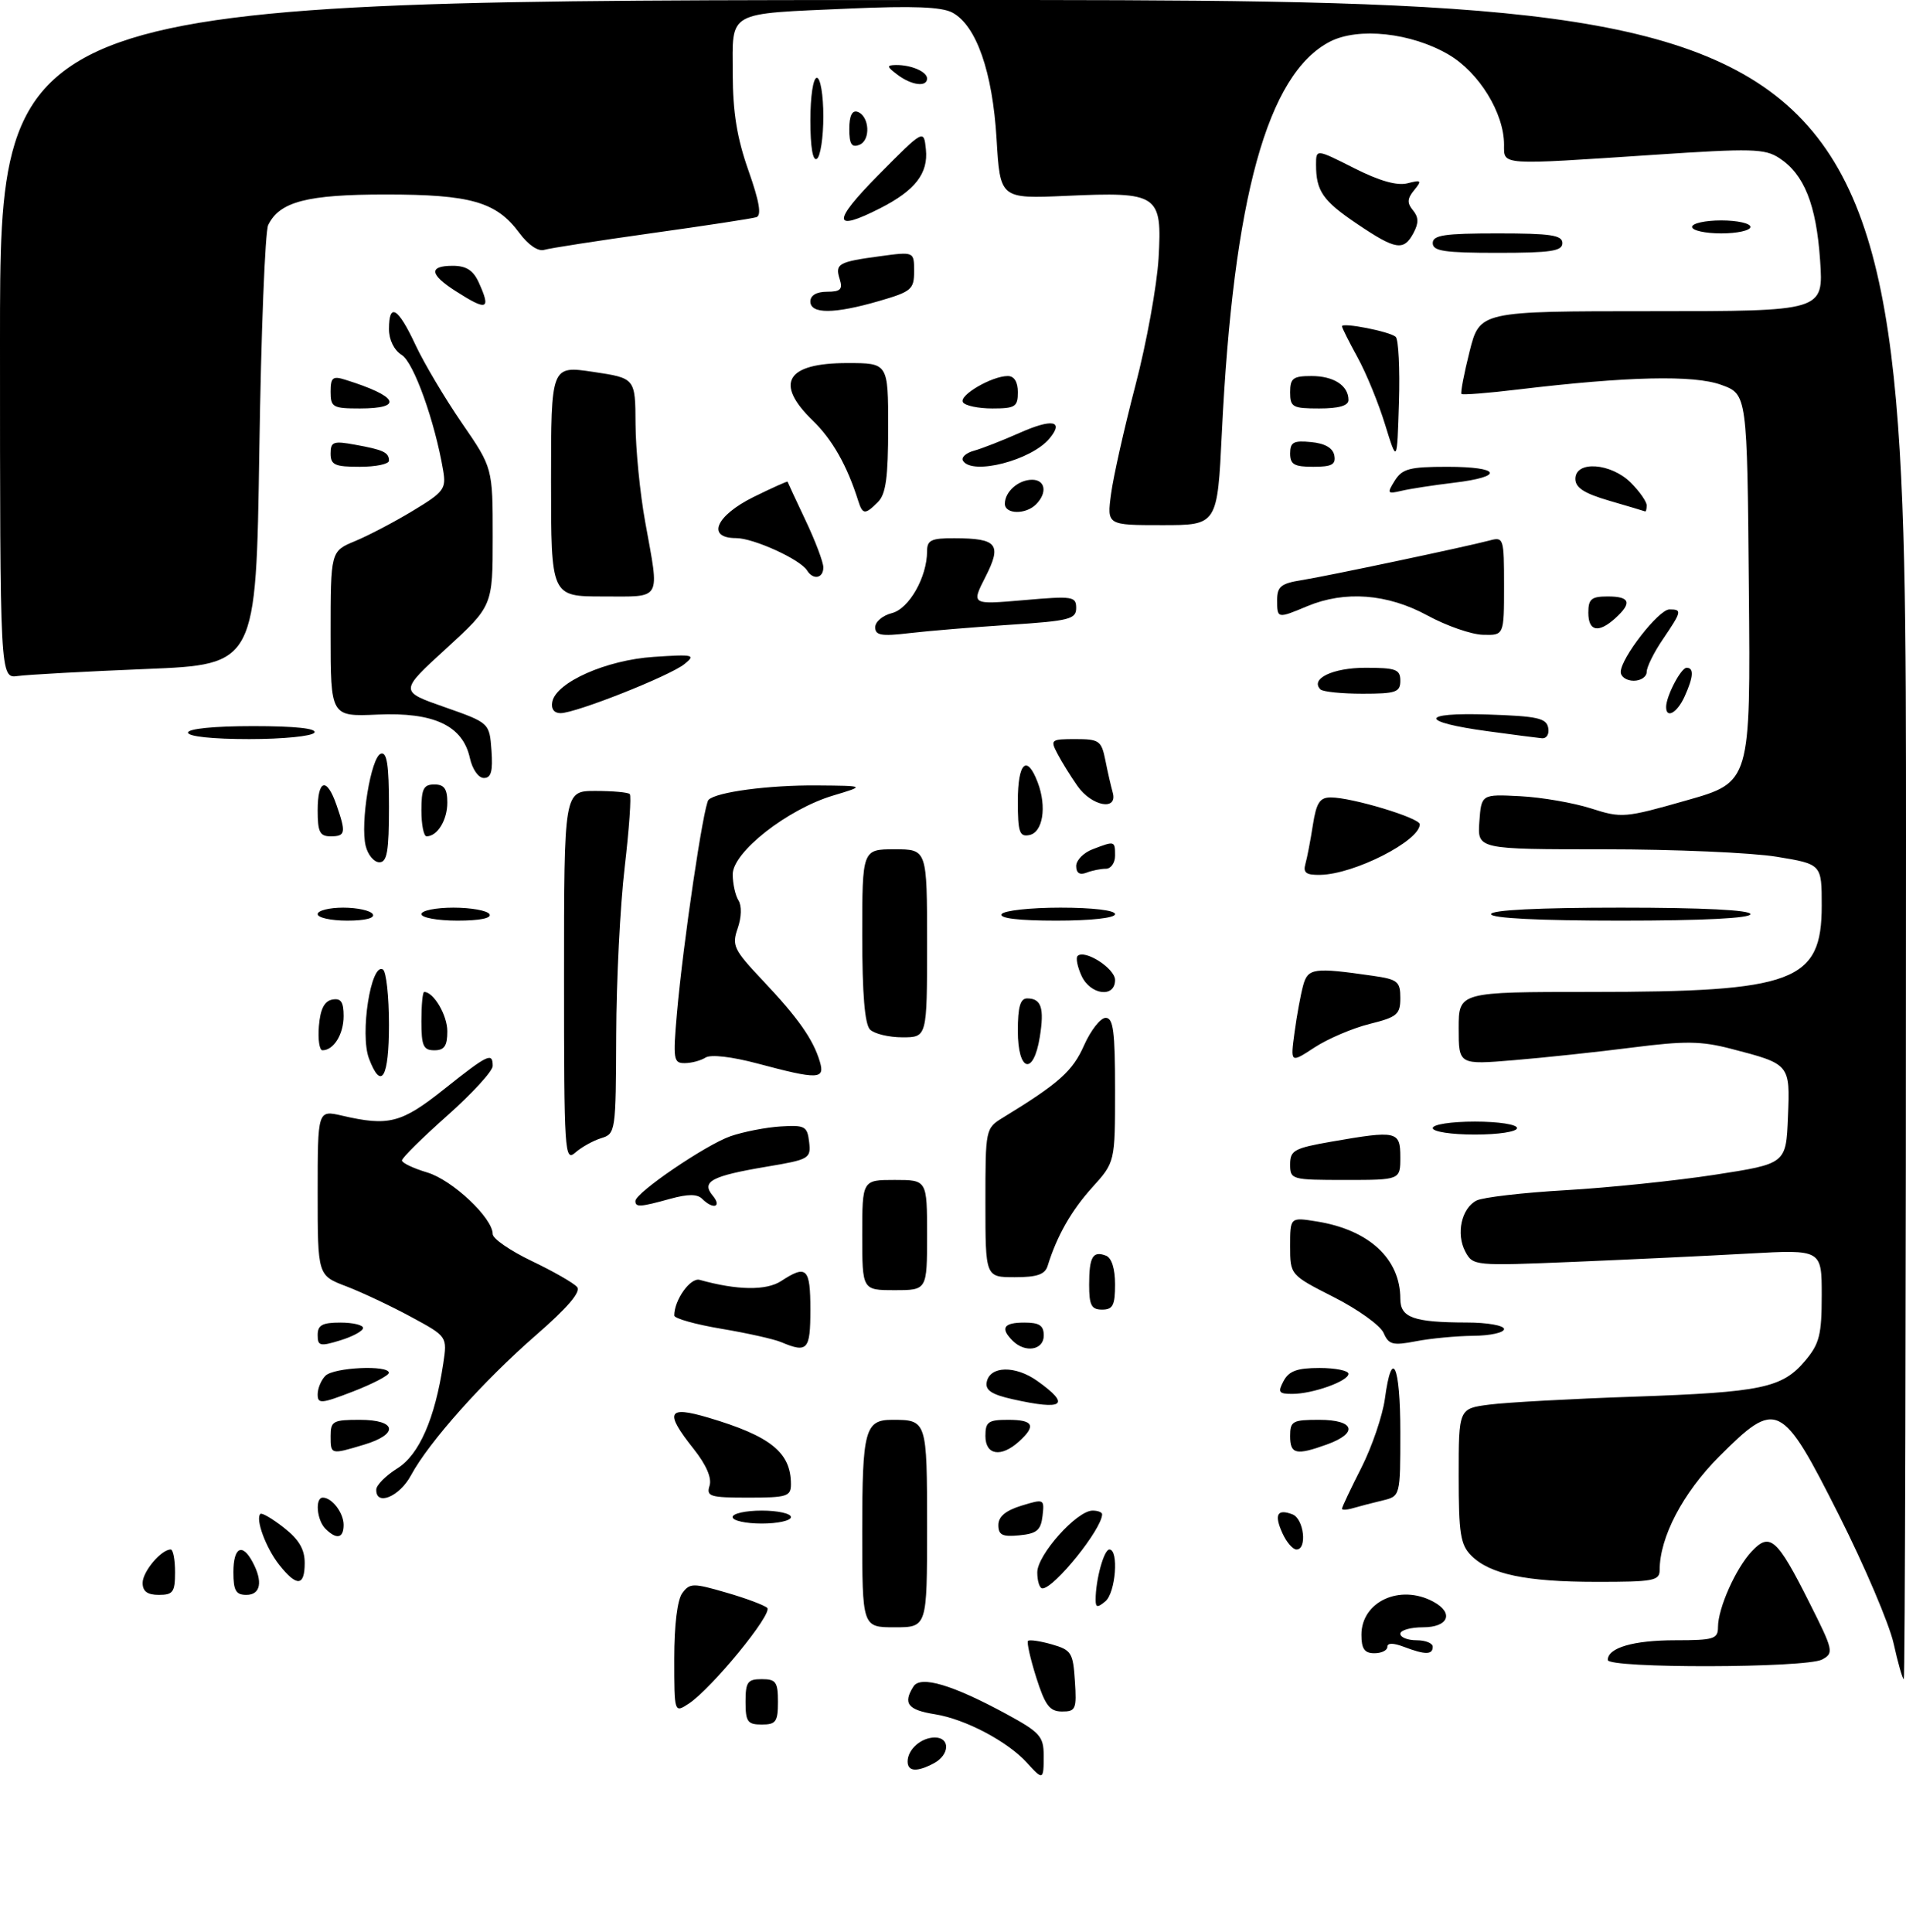 <?xml version="1.0" encoding="UTF-8" standalone="no"?>
<!DOCTYPE svg PUBLIC "-//W3C//DTD SVG 1.1//EN" "http://www.w3.org/Graphics/SVG/1.1/DTD/svg11.dtd" >
<svg xmlns="http://www.w3.org/2000/svg" xmlns:xlink="http://www.w3.org/1999/xlink" version="1.1" viewBox="0 0 294 298">
 <g >
 <path fill="currentColor"
d=" M 158.41 271.90 C 155.43 268.61 148.91 265.17 144.25 264.42 C 140.02 263.75 139.24 262.75 140.90 260.13 C 141.99 258.40 146.91 259.86 155.24 264.38 C 160.40 267.19 160.98 267.83 160.99 270.75 C 161.00 274.59 160.89 274.64 158.41 271.90 Z  M 140.00 271.70 C 140.00 269.84 142.09 268.00 144.20 268.00 C 146.59 268.00 146.50 270.66 144.07 271.96 C 141.45 273.36 140.00 273.27 140.00 271.70 Z  M 115.00 262.50 C 115.00 259.43 115.31 259.00 117.50 259.00 C 119.69 259.00 120.00 259.43 120.00 262.50 C 120.00 265.57 119.69 266.00 117.50 266.00 C 115.31 266.00 115.00 265.57 115.00 262.50 Z  M 104.00 255.81 C 104.00 250.63 104.48 246.74 105.25 245.71 C 106.41 244.17 106.91 244.16 112.00 245.64 C 115.03 246.51 117.88 247.58 118.34 248.00 C 119.27 248.86 109.78 260.44 106.25 262.77 C 104.00 264.24 104.00 264.24 104.00 255.81 Z  M 159.84 258.74 C 158.93 255.86 158.36 253.32 158.57 253.10 C 158.79 252.88 160.44 253.12 162.23 253.63 C 165.26 254.50 165.52 254.91 165.80 259.28 C 166.09 263.63 165.93 264.00 163.80 263.99 C 161.91 263.98 161.21 263.05 159.84 258.74 Z  M 292.09 253.49 C 291.41 250.46 287.62 241.57 283.68 233.74 C 274.79 216.11 274.08 215.76 265.16 224.68 C 259.59 230.26 256.00 237.11 256.00 242.18 C 256.00 243.82 255.02 244.00 246.25 243.99 C 235.38 243.99 229.82 242.82 226.94 239.94 C 225.27 238.27 225.00 236.55 225.00 227.63 C 225.00 217.26 225.00 217.26 229.75 216.65 C 232.36 216.31 242.38 215.76 252.00 215.43 C 271.81 214.74 274.90 214.09 278.47 209.86 C 280.65 207.26 281.00 205.88 281.00 199.79 C 281.00 192.73 281.00 192.73 269.75 193.35 C 263.56 193.70 251.46 194.27 242.86 194.63 C 227.39 195.27 227.21 195.25 226.02 193.05 C 224.56 190.30 225.43 186.36 227.76 185.17 C 228.72 184.68 234.90 183.96 241.50 183.58 C 248.10 183.20 258.45 182.13 264.50 181.20 C 275.50 179.50 275.50 179.50 275.79 172.31 C 276.13 164.11 276.15 164.14 266.99 161.76 C 262.40 160.57 259.91 160.54 251.83 161.57 C 246.51 162.25 238.29 163.13 233.58 163.52 C 225.00 164.24 225.00 164.24 225.00 158.62 C 225.00 153.00 225.00 153.00 245.45 153.00 C 276.79 153.00 281.00 151.43 281.00 139.69 C 281.00 133.29 281.00 133.29 274.06 132.15 C 270.24 131.52 258.29 131.00 247.50 131.00 C 227.89 131.00 227.89 131.00 228.19 126.75 C 228.50 122.50 228.50 122.50 234.50 122.81 C 237.80 122.98 242.70 123.83 245.40 124.69 C 250.14 126.21 250.61 126.17 260.16 123.45 C 270.03 120.65 270.03 120.65 269.76 90.73 C 269.50 60.81 269.50 60.81 265.50 59.36 C 261.26 57.82 251.09 58.05 234.13 60.08 C 229.52 60.64 225.61 60.94 225.43 60.77 C 225.26 60.59 225.82 57.64 226.68 54.22 C 228.25 48.00 228.25 48.00 254.77 48.00 C 281.29 48.00 281.29 48.00 280.75 40.15 C 280.16 31.56 278.30 26.90 274.47 24.39 C 272.23 22.92 270.23 22.87 255.11 23.88 C 231.16 25.47 232.00 25.53 232.00 22.32 C 232.00 17.44 228.14 11.17 223.45 8.42 C 217.70 5.05 209.52 4.16 205.13 6.43 C 195.50 11.41 190.24 30.47 188.47 66.75 C 187.78 81.00 187.78 81.00 179.26 81.00 C 170.74 81.00 170.74 81.00 171.38 76.19 C 171.73 73.55 173.42 66.01 175.14 59.44 C 176.86 52.87 178.46 44.05 178.71 39.82 C 179.27 29.96 178.70 29.57 164.47 30.21 C 154.27 30.66 154.27 30.66 153.72 21.42 C 153.10 11.07 150.60 3.93 146.90 1.94 C 145.24 1.06 140.85 0.89 131.05 1.32 C 111.91 2.17 113.00 1.56 113.02 11.37 C 113.04 17.36 113.68 21.29 115.45 26.31 C 117.14 31.10 117.50 33.23 116.67 33.50 C 116.03 33.71 108.75 34.82 100.50 35.97 C 92.25 37.13 84.80 38.28 83.94 38.54 C 83.00 38.82 81.48 37.78 80.09 35.91 C 76.56 31.13 72.61 30.00 59.48 30.00 C 47.36 30.00 43.13 31.10 41.37 34.71 C 40.89 35.70 40.27 51.35 40.00 69.50 C 39.50 102.50 39.50 102.50 22.50 103.19 C 13.15 103.57 4.26 104.06 2.75 104.27 C -0.00 104.65 -0.00 104.65 -0.00 52.33 C 0.00 0.00 0.00 0.00 147.00 0.00 C 294.00 0.00 294.00 0.00 294.00 129.50 C 294.00 200.72 293.85 259.00 293.66 259.00 C 293.47 259.00 292.76 256.52 292.09 253.49 Z  M 248.00 256.04 C 248.00 254.15 251.96 253.00 258.43 253.00 C 264.37 253.00 265.00 252.80 265.00 250.97 C 265.00 248.05 267.74 241.91 270.21 239.28 C 273.01 236.30 274.12 237.29 279.08 247.16 C 282.82 254.59 282.90 254.98 281.06 255.97 C 278.58 257.30 248.00 257.36 248.00 256.04 Z  M 210.00 252.15 C 210.00 247.04 215.94 244.29 221.07 247.04 C 224.32 248.78 223.44 251.00 219.50 251.00 C 217.57 251.00 216.00 251.45 216.00 252.00 C 216.00 252.55 217.12 253.00 218.50 253.00 C 219.88 253.00 221.00 253.45 221.00 254.00 C 221.00 255.26 219.83 255.26 216.57 254.02 C 214.90 253.39 214.00 253.39 214.00 254.02 C 214.00 254.56 213.10 255.00 212.00 255.00 C 210.47 255.00 210.00 254.33 210.00 252.15 Z  M 133.00 236.20 C 133.00 220.58 133.42 219.00 137.62 219.00 C 142.98 219.00 143.00 219.07 143.00 235.61 C 143.00 251.00 143.00 251.00 138.00 251.00 C 133.00 251.00 133.00 251.00 133.00 236.20 Z  M 169.00 246.75 C 169.00 243.67 170.28 239.00 171.12 239.00 C 172.61 239.00 172.09 245.68 170.50 247.00 C 169.28 248.01 169.00 247.97 169.00 246.75 Z  M 22.00 244.15 C 22.00 242.41 24.87 239.00 26.33 239.00 C 26.70 239.00 27.00 240.57 27.00 242.50 C 27.00 245.57 26.69 246.00 24.50 246.00 C 22.74 246.00 22.00 245.46 22.00 244.15 Z  M 36.00 242.50 C 36.00 238.65 37.36 237.93 38.96 240.93 C 40.59 243.97 40.20 246.00 38.00 246.00 C 36.38 246.00 36.00 245.33 36.00 242.50 Z  M 160.00 242.53 C 160.00 239.82 166.10 233.00 168.53 233.00 C 169.34 233.00 170.00 233.25 170.00 233.57 C 170.00 235.81 162.61 245.00 160.80 245.00 C 160.36 245.00 160.00 243.89 160.00 242.53 Z  M 43.05 241.34 C 41.00 238.73 39.37 234.30 40.16 233.51 C 40.38 233.29 42.01 234.24 43.78 235.63 C 46.10 237.44 47.00 238.96 47.00 241.07 C 47.00 244.71 45.77 244.79 43.05 241.34 Z  M 197.82 236.50 C 196.51 233.62 197.00 232.68 199.36 233.58 C 201.13 234.26 201.67 239.00 199.98 239.00 C 199.42 239.00 198.44 237.87 197.82 236.50 Z  M 50.20 235.80 C 48.85 234.45 48.57 231.00 49.80 231.00 C 51.21 231.00 53.00 233.35 53.00 235.20 C 53.00 237.28 51.92 237.52 50.20 235.80 Z  M 154.00 235.23 C 154.00 233.93 155.12 232.99 157.56 232.24 C 161.06 231.17 161.11 231.20 160.81 233.83 C 160.55 236.03 159.93 236.55 157.25 236.81 C 154.62 237.07 154.00 236.77 154.00 235.23 Z  M 113.00 234.00 C 113.00 233.45 115.03 233.00 117.50 233.00 C 119.97 233.00 122.00 233.45 122.00 234.00 C 122.00 234.55 119.97 235.00 117.50 235.00 C 115.03 235.00 113.00 234.55 113.00 234.00 Z  M 207.00 232.71 C 207.00 232.47 208.34 229.63 209.99 226.39 C 211.63 223.15 213.26 218.36 213.62 215.75 C 214.70 207.70 216.00 210.49 216.00 220.89 C 216.00 230.78 216.00 230.78 213.25 231.44 C 211.74 231.80 209.71 232.33 208.75 232.61 C 207.79 232.90 207.00 232.94 207.00 232.71 Z  M 58.04 229.75 C 58.06 229.06 59.52 227.60 61.29 226.49 C 64.65 224.39 67.09 218.84 68.37 210.33 C 69.00 206.15 69.00 206.15 63.42 203.13 C 60.34 201.46 55.84 199.34 53.42 198.41 C 49.00 196.73 49.00 196.73 49.00 183.97 C 49.00 171.21 49.00 171.21 52.75 172.08 C 59.95 173.75 61.91 173.25 68.50 168.00 C 75.29 162.60 76.00 162.26 76.00 164.42 C 76.00 165.21 72.85 168.65 69.00 172.07 C 65.15 175.49 62.00 178.60 62.00 178.99 C 62.00 179.37 63.76 180.21 65.91 180.85 C 69.79 182.02 76.00 187.86 76.00 190.35 C 76.00 191.06 78.72 192.93 82.05 194.52 C 85.38 196.11 88.51 197.91 89.02 198.52 C 89.63 199.26 87.54 201.71 82.72 205.90 C 74.57 212.99 66.17 222.41 63.40 227.55 C 61.62 230.87 57.96 232.37 58.04 229.75 Z  M 109.45 229.16 C 109.82 227.98 108.95 225.96 107.02 223.52 C 102.46 217.79 102.93 216.79 109.25 218.66 C 118.87 221.51 122.00 224.03 122.00 228.93 C 122.00 230.81 121.40 231.00 115.43 231.00 C 109.51 231.00 108.92 230.82 109.45 229.16 Z  M 51.00 221.50 C 51.00 219.20 51.37 219.00 55.50 219.00 C 61.21 219.00 61.57 221.21 56.13 222.84 C 51.00 224.38 51.00 224.38 51.00 221.50 Z  M 152.00 221.50 C 152.00 219.31 152.43 219.00 155.50 219.00 C 159.42 219.00 159.87 219.90 157.17 222.35 C 154.41 224.85 152.00 224.45 152.00 221.50 Z  M 199.00 221.50 C 199.00 219.20 199.37 219.00 203.50 219.00 C 208.95 219.00 209.58 221.03 204.68 222.80 C 199.91 224.52 199.00 224.31 199.00 221.50 Z  M 49.00 215.07 C 49.00 214.15 49.54 212.86 50.20 212.20 C 51.50 210.90 60.01 210.51 59.98 211.75 C 59.97 212.16 57.50 213.45 54.48 214.62 C 49.54 216.53 49.00 216.58 49.00 215.07 Z  M 156.19 215.82 C 152.97 215.10 151.96 214.43 152.20 213.18 C 152.68 210.67 156.60 210.58 160.00 213.00 C 165.24 216.73 164.09 217.59 156.19 215.82 Z  M 198.00 213.00 C 198.83 211.46 200.09 211.00 203.54 211.00 C 205.99 211.00 208.00 211.41 208.00 211.90 C 208.00 213.03 202.49 215.00 199.32 215.00 C 197.24 215.00 197.07 214.74 198.00 213.00 Z  M 49.00 205.91 C 49.00 204.39 49.72 204.00 52.50 204.00 C 54.42 204.00 56.00 204.37 56.00 204.83 C 56.00 205.29 54.42 206.15 52.50 206.74 C 49.35 207.71 49.00 207.62 49.00 205.91 Z  M 120.50 207.02 C 119.40 206.55 115.24 205.62 111.25 204.95 C 107.26 204.28 104.00 203.36 104.00 202.91 C 104.00 200.51 106.49 197.02 107.92 197.41 C 113.71 199.03 118.21 199.09 120.50 197.59 C 124.42 195.02 125.00 195.59 125.00 202.00 C 125.00 208.24 124.56 208.73 120.50 207.02 Z  M 156.20 206.80 C 154.25 204.85 154.80 204.00 158.00 204.00 C 160.33 204.00 161.00 204.44 161.00 206.00 C 161.00 208.26 158.13 208.73 156.20 206.80 Z  M 213.42 205.59 C 212.91 204.44 209.46 201.96 205.75 200.08 C 199.00 196.65 199.00 196.65 199.00 192.20 C 199.00 187.74 199.00 187.74 203.10 188.40 C 211.17 189.69 216.00 194.16 216.00 200.33 C 216.00 203.24 218.03 203.97 226.25 203.99 C 229.41 203.99 232.00 204.45 232.00 205.00 C 232.00 205.55 229.86 206.02 227.25 206.04 C 224.64 206.07 220.66 206.44 218.42 206.88 C 214.83 207.57 214.22 207.42 213.42 205.59 Z  M 168.00 198.17 C 168.00 193.86 168.56 192.89 170.60 193.68 C 171.47 194.01 172.00 195.69 172.00 198.11 C 172.00 201.33 171.66 202.00 170.00 202.00 C 168.35 202.00 168.00 201.33 168.00 198.17 Z  M 133.00 190.50 C 133.00 182.00 133.00 182.00 138.00 182.00 C 143.00 182.00 143.00 182.00 143.00 190.50 C 143.00 199.00 143.00 199.00 138.00 199.00 C 133.00 199.00 133.00 199.00 133.00 190.50 Z  M 152.00 185.52 C 152.00 174.08 152.01 174.04 154.75 172.36 C 163.36 167.09 165.45 165.22 167.21 161.25 C 168.25 158.91 169.75 157.00 170.55 157.00 C 171.73 157.00 172.00 159.06 172.00 168.13 C 172.00 179.26 172.00 179.26 168.46 183.17 C 165.24 186.74 163.04 190.61 161.60 195.25 C 161.19 196.58 159.97 197.00 156.53 197.00 C 152.00 197.00 152.00 197.00 152.00 185.52 Z  M 98.01 185.25 C 98.01 183.97 108.89 176.57 112.69 175.25 C 114.67 174.57 118.14 173.89 120.40 173.75 C 124.17 173.52 124.52 173.71 124.81 176.15 C 125.10 178.70 124.84 178.85 118.28 179.95 C 109.73 181.39 108.13 182.25 109.94 184.42 C 111.40 186.18 110.01 186.61 108.32 184.92 C 107.55 184.15 106.14 184.15 103.37 184.91 C 98.76 186.19 98.00 186.24 98.01 185.25 Z  M 199.00 179.60 C 199.00 177.44 199.62 177.10 205.33 176.10 C 215.49 174.33 216.00 174.45 216.00 178.50 C 216.00 182.00 216.00 182.00 207.50 182.00 C 199.20 182.00 199.00 181.94 199.00 179.60 Z  M 87.00 150.65 C 87.00 122.00 87.00 122.00 91.83 122.00 C 94.49 122.00 96.88 122.21 97.14 122.48 C 97.41 122.74 97.05 127.80 96.36 133.73 C 95.66 139.65 95.07 151.33 95.05 159.68 C 95.00 174.54 94.95 174.88 92.75 175.55 C 91.51 175.93 89.71 176.93 88.75 177.77 C 87.09 179.23 87.00 177.86 87.00 150.65 Z  M 221.00 174.00 C 221.00 173.44 223.83 173.00 227.50 173.00 C 231.17 173.00 234.00 173.44 234.00 174.00 C 234.00 174.56 231.17 175.00 227.50 175.00 C 223.83 175.00 221.00 174.56 221.00 174.00 Z  M 56.92 163.29 C 55.48 159.51 57.22 148.40 59.07 149.54 C 59.58 149.86 60.00 153.69 60.00 158.06 C 60.00 166.26 58.81 168.27 56.92 163.29 Z  M 116.84 164.04 C 112.89 162.99 109.64 162.61 108.84 163.12 C 108.10 163.59 106.65 163.98 105.62 163.98 C 103.88 164.00 103.79 163.41 104.42 156.25 C 105.36 145.53 108.53 124.14 109.29 123.37 C 110.50 122.16 118.57 121.09 126.00 121.15 C 133.50 121.21 133.50 121.21 128.50 122.71 C 121.44 124.83 113.00 131.46 113.02 134.87 C 113.02 136.32 113.43 138.13 113.91 138.89 C 114.43 139.72 114.38 141.47 113.79 143.18 C 112.86 145.85 113.16 146.48 117.71 151.29 C 123.11 157.01 125.44 160.32 126.46 163.75 C 127.29 166.51 126.20 166.54 116.84 164.04 Z  M 157.00 159.00 C 157.00 155.31 157.38 154.00 158.44 154.00 C 160.62 154.00 161.11 155.47 160.39 159.94 C 159.42 166.00 157.00 165.33 157.00 159.00 Z  M 199.68 159.25 C 200.03 156.64 200.63 153.38 201.01 152.00 C 201.74 149.32 202.65 149.20 211.75 150.51 C 215.60 151.06 216.00 151.39 216.00 153.94 C 216.00 156.47 215.52 156.88 211.25 157.94 C 208.64 158.59 204.82 160.22 202.77 161.56 C 199.04 164.00 199.04 164.00 199.68 159.25 Z  M 49.19 158.26 C 49.41 155.64 50.03 154.42 51.25 154.18 C 52.59 153.93 53.00 154.53 53.00 156.73 C 53.00 159.53 51.47 162.00 49.74 162.00 C 49.27 162.00 49.02 160.32 49.19 158.26 Z  M 65.00 157.50 C 65.00 155.03 65.19 153.00 65.43 153.00 C 66.89 153.00 69.00 156.59 69.00 159.07 C 69.00 161.33 68.54 162.00 67.00 162.00 C 65.30 162.00 65.00 161.33 65.00 157.50 Z  M 134.20 158.80 C 133.39 157.99 133.00 153.31 133.00 144.30 C 133.00 131.00 133.00 131.00 138.00 131.00 C 143.00 131.00 143.00 131.00 143.00 145.50 C 143.00 160.00 143.00 160.00 139.20 160.00 C 137.11 160.00 134.86 159.46 134.20 158.80 Z  M 166.82 150.50 C 166.19 149.12 165.92 147.75 166.21 147.46 C 167.29 146.37 172.00 149.38 172.00 151.16 C 172.00 153.97 168.18 153.48 166.82 150.50 Z  M 49.00 141.00 C 49.00 140.45 50.77 140.00 52.94 140.00 C 55.11 140.00 57.16 140.45 57.50 141.00 C 57.88 141.61 56.34 142.00 53.56 142.00 C 51.05 142.00 49.00 141.55 49.00 141.00 Z  M 65.00 141.00 C 65.00 140.45 67.22 140.00 69.94 140.00 C 72.66 140.00 75.16 140.45 75.50 141.00 C 75.88 141.62 74.01 142.00 70.56 142.00 C 67.50 142.00 65.00 141.55 65.00 141.00 Z  M 154.50 141.00 C 154.84 140.45 158.92 140.00 163.56 140.00 C 168.52 140.00 172.00 140.41 172.00 141.00 C 172.00 141.59 168.31 142.00 162.94 142.00 C 157.16 142.00 154.11 141.64 154.50 141.00 Z  M 230.00 141.00 C 230.00 140.37 237.33 140.00 250.00 140.00 C 262.67 140.00 270.00 140.37 270.00 141.00 C 270.00 141.63 262.67 142.00 250.00 142.00 C 237.33 142.00 230.00 141.63 230.00 141.00 Z  M 166.00 133.58 C 166.00 132.68 167.15 131.51 168.57 130.98 C 171.97 129.68 172.00 129.69 172.00 132.00 C 172.00 133.10 171.36 134.00 170.58 134.00 C 169.80 134.00 168.45 134.27 167.58 134.61 C 166.54 135.01 166.00 134.66 166.00 133.58 Z  M 201.36 133.25 C 201.63 132.29 202.15 129.59 202.51 127.25 C 203.05 123.81 203.58 123.00 205.27 123.00 C 208.53 123.00 219.00 126.16 219.00 127.14 C 219.00 129.70 208.90 134.84 203.68 134.94 C 201.47 134.99 200.97 134.63 201.36 133.25 Z  M 56.41 130.49 C 55.54 127.01 57.22 116.75 58.75 116.25 C 59.69 115.94 60.00 118.00 60.00 124.42 C 60.00 131.33 59.71 133.00 58.52 133.00 C 57.70 133.00 56.75 131.87 56.41 130.49 Z  M 49.00 125.00 C 49.00 120.21 50.39 119.80 51.90 124.15 C 53.40 128.46 53.30 129.00 51.00 129.00 C 49.33 129.00 49.00 128.33 49.00 125.00 Z  M 65.00 125.00 C 65.00 121.67 65.33 121.00 67.00 121.00 C 68.52 121.00 69.00 121.67 69.00 123.80 C 69.00 126.50 67.46 129.00 65.80 129.00 C 65.36 129.00 65.00 127.20 65.00 125.00 Z  M 157.00 123.57 C 157.00 117.59 158.40 116.28 160.07 120.69 C 161.50 124.45 160.86 128.42 158.75 128.81 C 157.25 129.10 157.00 128.34 157.00 123.57 Z  M 166.21 121.25 C 165.15 119.74 163.75 117.49 163.11 116.25 C 161.98 114.10 162.10 114.00 165.89 114.00 C 169.55 114.00 169.89 114.24 170.50 117.25 C 170.85 119.04 171.37 121.29 171.64 122.25 C 172.45 125.12 168.40 124.37 166.21 121.25 Z  M 72.48 116.93 C 71.39 111.93 66.94 109.83 58.25 110.22 C 51.00 110.54 51.00 110.54 51.00 97.78 C 51.00 85.03 51.00 85.03 54.75 83.47 C 56.81 82.62 60.84 80.51 63.69 78.78 C 68.47 75.90 68.84 75.41 68.36 72.58 C 67.08 65.01 63.82 55.90 61.97 54.75 C 60.78 54.01 60.00 52.42 60.00 50.76 C 60.00 46.60 61.39 47.42 64.08 53.18 C 65.41 56.03 68.64 61.46 71.25 65.26 C 76.00 72.16 76.00 72.16 76.00 82.81 C 76.00 93.46 76.00 93.46 68.81 100.05 C 61.61 106.63 61.61 106.63 68.56 109.06 C 75.50 111.50 75.50 111.50 75.81 115.75 C 76.04 118.97 75.76 120.00 74.64 120.00 C 73.80 120.00 72.87 118.67 72.48 116.93 Z  M 29.00 113.00 C 29.00 112.40 33.02 112.00 39.06 112.00 C 45.51 112.00 48.90 112.36 48.50 113.00 C 48.16 113.55 43.66 114.00 38.44 114.00 C 32.81 114.00 29.00 113.60 29.00 113.00 Z  M 229.50 112.79 C 218.91 111.36 218.91 109.86 229.50 110.21 C 237.12 110.46 238.53 110.77 238.81 112.25 C 239.00 113.24 238.57 113.94 237.82 113.87 C 237.10 113.80 233.35 113.32 229.50 112.79 Z  M 85.19 108.26 C 85.77 105.24 93.52 101.80 100.84 101.32 C 107.01 100.91 107.36 100.99 105.56 102.44 C 103.28 104.27 88.81 110.00 86.46 110.00 C 85.47 110.00 84.98 109.33 85.19 108.26 Z  M 257.00 109.05 C 257.00 107.38 259.29 103.00 260.16 103.00 C 261.32 103.00 261.21 104.44 259.84 107.45 C 258.70 109.96 257.00 110.91 257.00 109.05 Z  M 203.68 106.34 C 202.04 104.70 205.57 103.00 210.62 103.00 C 215.33 103.00 216.00 103.25 216.00 105.00 C 216.00 106.77 215.33 107.00 210.17 107.00 C 206.96 107.00 204.04 106.70 203.68 106.34 Z  M 250.00 103.65 C 250.00 101.52 255.85 94.00 257.51 94.00 C 259.49 94.00 259.42 94.29 256.50 98.60 C 255.12 100.62 254.00 102.89 254.00 103.64 C 254.00 104.39 253.10 105.00 252.00 105.00 C 250.90 105.00 250.00 104.39 250.00 103.65 Z  M 135.00 96.75 C 135.00 95.90 136.15 94.93 137.57 94.57 C 140.21 93.91 143.00 89.02 143.00 85.03 C 143.00 83.31 143.64 83.00 147.25 83.02 C 153.85 83.04 154.57 83.95 152.00 89.00 C 149.82 93.27 149.82 93.27 157.91 92.57 C 165.46 91.91 166.00 91.99 166.00 93.78 C 166.00 95.50 164.95 95.77 155.75 96.37 C 150.11 96.74 143.14 97.32 140.25 97.66 C 135.94 98.17 135.00 98.00 135.00 96.75 Z  M 220.14 94.91 C 214.00 91.58 207.45 91.08 201.65 93.50 C 197.02 95.44 197.00 95.43 197.00 92.55 C 197.00 90.48 197.60 89.99 200.75 89.49 C 204.76 88.85 226.01 84.36 229.75 83.37 C 231.94 82.78 232.00 82.97 232.00 90.38 C 232.00 98.00 232.00 98.00 228.75 97.91 C 226.96 97.87 223.09 96.52 220.14 94.91 Z  M 245.00 94.50 C 245.00 92.39 245.47 92.00 248.00 92.00 C 251.44 92.00 251.78 92.98 249.17 95.35 C 246.56 97.71 245.00 97.39 245.00 94.50 Z  M 85.00 74.19 C 85.00 56.39 85.00 56.39 91.50 57.36 C 98.00 58.33 98.00 58.33 98.03 65.42 C 98.05 69.31 98.72 76.10 99.52 80.50 C 101.75 92.85 102.23 92.00 93.00 92.00 C 85.00 92.00 85.00 92.00 85.00 74.19 Z  M 124.49 87.99 C 123.44 86.28 116.23 83.00 113.54 83.00 C 108.93 83.00 110.39 79.56 116.21 76.67 C 119.08 75.26 121.45 74.19 121.48 74.30 C 121.51 74.41 122.76 77.10 124.26 80.27 C 125.77 83.45 127.00 86.71 127.00 87.52 C 127.00 89.21 125.43 89.50 124.49 87.99 Z  M 132.38 77.25 C 130.67 71.82 128.39 67.80 125.39 64.89 C 119.41 59.10 121.27 56.00 130.70 56.00 C 137.00 56.00 137.00 56.00 137.00 65.93 C 137.00 73.62 136.65 76.21 135.43 77.43 C 133.44 79.42 133.06 79.40 132.38 77.25 Z  M 155.00 77.70 C 155.00 75.84 157.09 74.00 159.20 74.00 C 161.26 74.00 161.58 76.02 159.80 77.80 C 158.20 79.40 155.00 79.33 155.00 77.70 Z  M 248.25 77.24 C 244.35 76.10 243.00 75.23 243.00 73.86 C 243.00 71.01 248.49 71.40 251.55 74.45 C 252.90 75.80 254.00 77.38 254.00 77.95 C 254.00 78.53 253.89 78.95 253.75 78.88 C 253.61 78.82 251.14 78.08 248.25 77.24 Z  M 215.15 74.13 C 216.30 72.30 217.43 72.00 223.24 72.00 C 231.50 72.00 232.12 73.52 224.25 74.46 C 221.09 74.84 217.45 75.40 216.16 75.71 C 213.99 76.22 213.92 76.11 215.15 74.13 Z  M 51.00 69.95 C 51.00 68.14 51.42 67.98 54.75 68.59 C 59.14 69.38 60.00 69.78 60.00 71.06 C 60.00 71.58 57.98 72.00 55.50 72.00 C 51.63 72.00 51.00 71.71 51.00 69.95 Z  M 148.54 71.07 C 148.23 70.56 148.99 69.86 150.24 69.52 C 151.48 69.18 154.64 67.94 157.25 66.78 C 162.30 64.53 164.18 64.87 161.89 67.63 C 159.10 71.00 149.96 73.36 148.54 71.07 Z  M 199.00 69.94 C 199.00 68.21 199.53 67.92 202.24 68.19 C 204.38 68.39 205.60 69.10 205.82 70.25 C 206.08 71.65 205.44 72.00 202.57 72.00 C 199.63 72.00 199.00 71.64 199.00 69.94 Z  M 213.65 65.49 C 212.64 62.19 210.73 57.53 209.40 55.12 C 208.08 52.72 207.00 50.56 207.00 50.33 C 207.00 49.69 214.39 51.14 215.29 51.96 C 215.72 52.36 215.95 56.91 215.79 62.08 C 215.50 71.48 215.50 71.48 213.65 65.49 Z  M 51.00 60.43 C 51.00 58.23 51.32 57.96 53.25 58.57 C 61.41 61.11 62.37 63.00 55.50 63.00 C 51.34 63.00 51.00 62.81 51.00 60.43 Z  M 148.53 62.04 C 147.87 60.99 152.99 58.00 155.45 58.00 C 156.44 58.00 157.00 58.91 157.00 60.50 C 157.00 62.74 156.60 63.00 153.06 63.00 C 150.89 63.00 148.85 62.57 148.53 62.04 Z  M 199.00 60.50 C 199.00 58.34 199.45 58.00 202.30 58.00 C 205.73 58.00 208.00 59.47 208.00 61.70 C 208.00 62.57 206.53 63.00 203.50 63.00 C 199.37 63.00 199.00 62.80 199.00 60.50 Z  M 125.00 46.50 C 125.00 45.56 125.95 45.00 127.57 45.00 C 129.64 45.00 130.02 44.63 129.53 43.08 C 128.77 40.69 129.28 40.39 135.75 39.52 C 141.00 38.81 141.00 38.81 141.00 41.84 C 141.00 44.63 140.60 44.98 135.60 46.43 C 128.69 48.44 125.00 48.46 125.00 46.50 Z  M 70.25 44.88 C 66.25 42.32 66.11 41.00 69.84 41.00 C 71.91 41.00 72.99 41.69 73.84 43.55 C 75.78 47.80 75.16 48.03 70.25 44.88 Z  M 221.00 37.50 C 221.00 36.27 222.78 36.00 231.00 36.00 C 239.22 36.00 241.00 36.27 241.00 37.50 C 241.00 38.73 239.22 39.00 231.00 39.00 C 222.78 39.00 221.00 38.73 221.00 37.50 Z  M 209.37 34.56 C 204.05 30.98 203.00 29.47 203.00 25.40 C 203.00 22.97 203.00 22.97 208.86 25.93 C 212.80 27.92 215.50 28.68 217.11 28.27 C 219.25 27.72 219.36 27.83 218.13 29.33 C 217.06 30.63 217.02 31.32 217.95 32.44 C 218.83 33.50 218.85 34.40 218.03 35.94 C 216.53 38.75 215.30 38.56 209.37 34.56 Z  M 261.00 35.00 C 261.00 34.45 263.02 34.00 265.50 34.00 C 267.98 34.00 270.00 34.45 270.00 35.00 C 270.00 35.55 267.98 36.00 265.50 36.00 C 263.02 36.00 261.00 35.55 261.00 35.00 Z  M 135.53 26.96 C 142.50 19.92 142.50 19.92 142.82 23.05 C 143.20 26.74 141.16 29.37 135.79 32.11 C 128.38 35.89 128.30 34.26 135.53 26.96 Z  M 125.00 18.56 C 125.00 14.85 125.43 12.00 126.00 12.00 C 126.55 12.00 127.00 14.65 127.00 17.94 C 127.00 21.21 126.55 24.16 126.00 24.50 C 125.37 24.89 125.00 22.68 125.00 18.56 Z  M 131.00 19.89 C 131.00 17.89 131.43 16.98 132.25 17.24 C 134.12 17.86 134.35 21.65 132.55 22.34 C 131.36 22.80 131.00 22.23 131.00 19.89 Z  M 138.44 11.53 C 136.77 10.27 136.73 10.06 138.17 10.03 C 140.52 9.99 143.00 11.05 143.00 12.11 C 143.00 13.47 140.61 13.17 138.44 11.53 Z "/>
</g>
</svg>